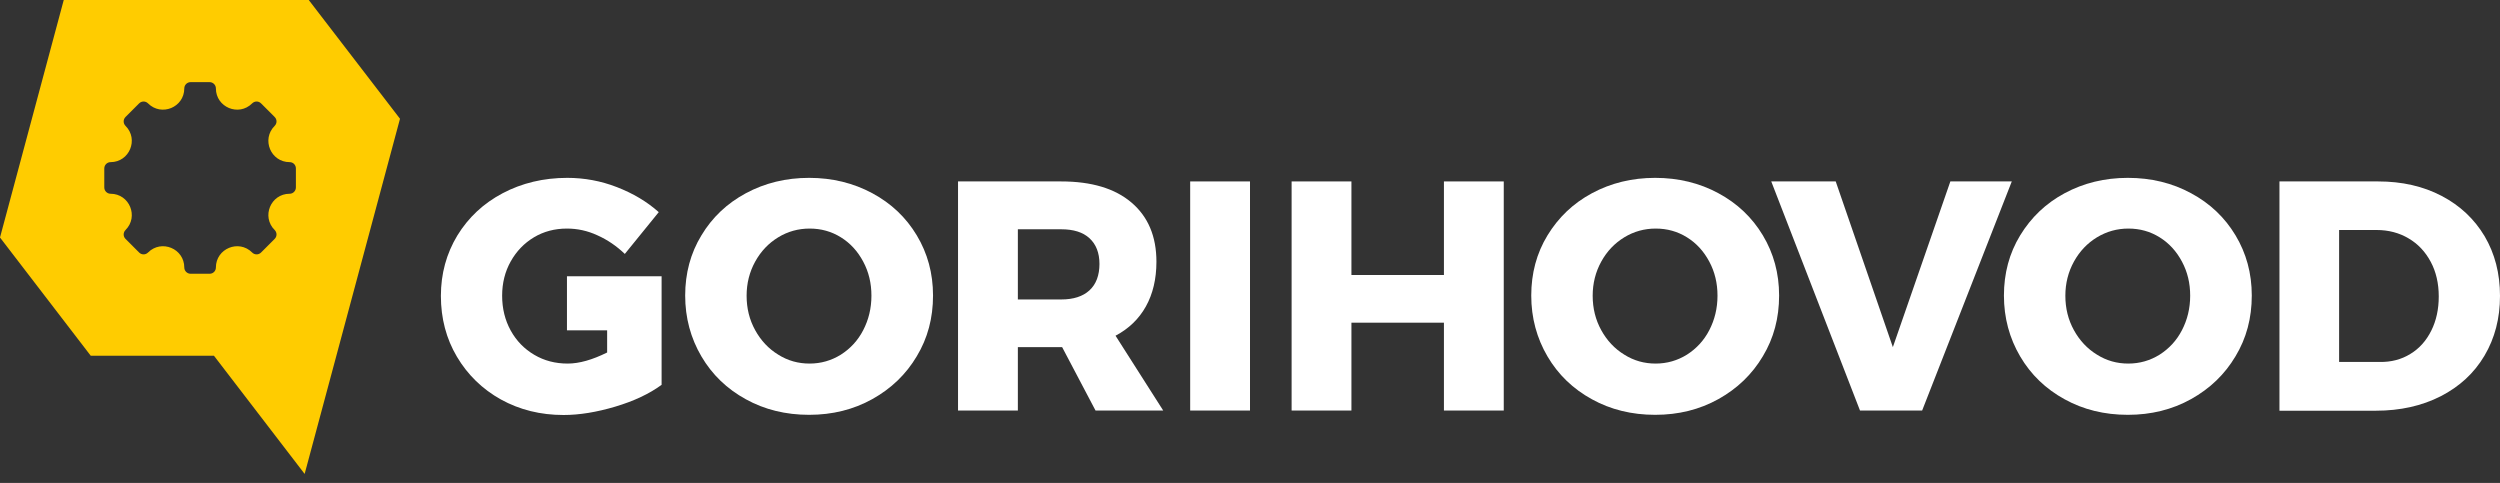 <svg width="264" height="51" viewBox="0 0 264 51" fill="none" xmlns="http://www.w3.org/2000/svg">
<rect x="0" y="0" width="264" height="51" fill="#333333" stroke="none"/>
<path d="M32.604 0H6.732L0 25.08L9.579 37.563H22.591L32.17 50.047L42.24 12.54L32.604 0ZM31.246 19.8C31.246 20.158 30.945 20.46 30.586 20.46C28.587 20.46 27.588 22.874 29.002 24.288C29.266 24.552 29.266 24.967 29.002 25.231L27.569 26.664C27.305 26.928 26.89 26.928 26.626 26.664C25.212 25.25 22.798 26.249 22.798 28.248C22.798 28.625 22.497 28.908 22.138 28.908H20.121C19.762 28.908 19.461 28.606 19.461 28.248C19.461 26.249 17.047 25.25 15.633 26.664C15.369 26.928 14.954 26.928 14.69 26.664L13.257 25.231C12.993 24.967 12.993 24.552 13.257 24.288C14.671 22.874 13.671 20.46 11.673 20.46C11.314 20.46 11.013 20.158 11.013 19.8V17.782C11.013 17.424 11.314 17.122 11.673 17.122C13.671 17.122 14.671 14.709 13.257 13.294C12.993 13.03 12.993 12.615 13.257 12.351L14.69 10.918C14.954 10.654 15.369 10.654 15.633 10.918C17.047 12.333 19.461 11.333 19.461 9.334C19.461 8.976 19.762 8.674 20.121 8.674H22.138C22.497 8.674 22.798 8.976 22.798 9.334C22.798 11.333 25.212 12.333 26.626 10.918C26.89 10.654 27.305 10.654 27.569 10.918L29.002 12.351C29.266 12.615 29.266 13.03 29.002 13.294C27.588 14.709 28.587 17.122 30.586 17.122C30.963 17.122 31.246 17.424 31.246 17.782V19.8Z" fill="#FFCC00"/>
<path d="M59.89 29.172H69.865V40.637C68.583 41.58 66.943 42.353 64.981 42.938C63.02 43.522 61.191 43.824 59.513 43.824C57.08 43.824 54.874 43.277 52.894 42.184C50.933 41.09 49.387 39.581 48.255 37.677C47.124 35.772 46.558 33.622 46.558 31.246C46.558 28.908 47.143 26.777 48.293 24.873C49.462 22.968 51.046 21.478 53.083 20.404C55.119 19.329 57.401 18.782 59.909 18.782C61.7 18.782 63.454 19.102 65.151 19.762C66.848 20.422 68.319 21.29 69.564 22.402L65.981 26.815C65.114 25.985 64.152 25.325 63.096 24.854C62.04 24.363 60.965 24.137 59.871 24.137C58.589 24.137 57.42 24.439 56.383 25.061C55.346 25.683 54.535 26.532 53.931 27.607C53.328 28.682 53.026 29.889 53.026 31.227C53.026 32.585 53.328 33.811 53.931 34.905C54.535 35.998 55.364 36.847 56.42 37.469C57.476 38.092 58.645 38.393 59.947 38.393C61.172 38.393 62.549 37.997 64.114 37.224V34.886H59.871V29.172H59.89Z" fill="white"/>
<path d="M92.117 20.404C94.116 21.478 95.681 22.968 96.812 24.854C97.944 26.739 98.528 28.852 98.528 31.209C98.528 33.585 97.963 35.715 96.812 37.62C95.681 39.525 94.116 41.033 92.117 42.146C90.118 43.258 87.893 43.805 85.442 43.805C82.971 43.805 80.746 43.258 78.766 42.165C76.767 41.071 75.202 39.562 74.071 37.639C72.939 35.715 72.355 33.566 72.355 31.209C72.355 28.87 72.92 26.739 74.071 24.854C75.202 22.968 76.767 21.478 78.766 20.404C80.765 19.329 82.99 18.782 85.442 18.782C87.893 18.782 90.118 19.329 92.117 20.404ZM82.179 25.061C81.161 25.683 80.35 26.532 79.747 27.626C79.143 28.72 78.842 29.926 78.842 31.227C78.842 32.566 79.143 33.773 79.747 34.867C80.35 35.961 81.161 36.828 82.179 37.45C83.198 38.092 84.291 38.393 85.498 38.393C86.686 38.393 87.799 38.073 88.798 37.45C89.798 36.809 90.59 35.961 91.155 34.867C91.721 33.773 92.023 32.566 92.023 31.227C92.023 29.907 91.74 28.72 91.155 27.626C90.571 26.532 89.798 25.683 88.798 25.061C87.799 24.439 86.705 24.137 85.498 24.137C84.31 24.137 83.198 24.439 82.179 25.061Z" fill="white"/>
<path d="M115.688 43.352L112.162 36.658H112.03H107.486V43.352H101.168V19.159H112.049C115.255 19.159 117.725 19.894 119.479 21.384C121.232 22.874 122.119 24.948 122.119 27.645C122.119 29.455 121.742 31.039 121.006 32.359C120.271 33.679 119.196 34.716 117.8 35.451L122.835 43.352H115.688ZM107.486 31.623H112.068C113.35 31.623 114.35 31.303 115.047 30.662C115.745 30.02 116.103 29.078 116.103 27.871C116.103 26.702 115.745 25.797 115.047 25.155C114.35 24.514 113.35 24.212 112.068 24.212H107.486V31.623Z" fill="white"/>
<path d="M125.683 19.159H132V43.352H125.683V19.159Z" fill="white"/>
<path d="M136.394 19.159H142.711V29.04H152.479V19.159H158.796V43.352H152.479V34.075H142.711V43.352H136.394V19.159Z" fill="white"/>
<path d="M181.462 20.404C183.461 21.478 185.026 22.968 186.158 24.854C187.289 26.739 187.874 28.852 187.874 31.209C187.874 33.585 187.308 35.715 186.158 37.62C185.026 39.525 183.461 41.033 181.462 42.146C179.463 43.258 177.238 43.805 174.787 43.805C172.317 43.805 170.091 43.258 168.111 42.165C166.113 41.071 164.547 39.562 163.416 37.639C162.285 35.715 161.7 33.566 161.7 31.209C161.7 28.87 162.266 26.739 163.416 24.854C164.566 22.968 166.113 21.478 168.111 20.404C170.11 19.329 172.335 18.782 174.787 18.782C177.238 18.782 179.482 19.329 181.462 20.404ZM171.525 25.061C170.506 25.683 169.695 26.532 169.092 27.626C168.489 28.72 168.187 29.926 168.187 31.227C168.187 32.566 168.489 33.773 169.092 34.867C169.695 35.961 170.506 36.828 171.525 37.45C172.543 38.092 173.637 38.393 174.843 38.393C176.031 38.393 177.144 38.073 178.143 37.45C179.143 36.809 179.935 35.961 180.501 34.867C181.066 33.773 181.368 32.566 181.368 31.227C181.368 29.907 181.085 28.72 180.501 27.626C179.916 26.532 179.143 25.683 178.143 25.061C177.144 24.439 176.05 24.137 174.843 24.137C173.655 24.137 172.543 24.439 171.525 25.061Z" fill="white"/>
<path d="M187.044 19.159H193.851L199.886 36.658L205.958 19.159H212.445L202.978 43.352H196.416L187.044 19.159Z" fill="white"/>
<path d="M231.377 20.404C233.376 21.478 234.941 22.968 236.072 24.854C237.204 26.739 237.788 28.852 237.788 31.209C237.788 33.585 237.223 35.715 236.072 37.62C234.941 39.525 233.376 41.033 231.377 42.146C229.378 43.258 227.153 43.805 224.702 43.805C222.231 43.805 220.006 43.258 218.026 42.165C216.027 41.071 214.462 39.562 213.331 37.639C212.199 35.715 211.615 33.566 211.615 31.209C211.615 28.87 212.18 26.739 213.331 24.854C214.481 22.968 216.027 21.478 218.026 20.404C220.025 19.329 222.25 18.782 224.702 18.782C227.172 18.782 229.397 19.329 231.377 20.404ZM221.439 25.061C220.421 25.683 219.61 26.532 219.007 27.626C218.403 28.72 218.102 29.926 218.102 31.227C218.102 32.566 218.403 33.773 219.007 34.867C219.61 35.961 220.421 36.828 221.439 37.45C222.458 38.092 223.551 38.393 224.758 38.393C225.946 38.393 227.059 38.073 228.058 37.45C229.058 36.809 229.85 35.961 230.415 34.867C230.981 33.773 231.283 32.566 231.283 31.227C231.283 29.907 231 28.72 230.415 27.626C229.831 26.532 229.058 25.683 228.058 25.061C227.059 24.439 225.965 24.137 224.758 24.137C223.57 24.137 222.476 24.439 221.439 25.061Z" fill="white"/>
<path d="M257.834 20.686C259.776 21.704 261.285 23.119 262.378 24.948C263.453 26.777 264 28.87 264 31.246C264 33.622 263.453 35.715 262.359 37.563C261.266 39.411 259.719 40.826 257.739 41.844C255.741 42.862 253.459 43.371 250.894 43.371H240.711V19.159H251.139C253.647 19.159 255.891 19.668 257.834 20.686ZM254.534 37.375C255.477 36.809 256.212 35.979 256.74 34.923C257.268 33.867 257.532 32.66 257.532 31.303C257.532 29.926 257.249 28.701 256.683 27.645C256.118 26.588 255.345 25.759 254.345 25.174C253.365 24.59 252.233 24.288 250.97 24.288H247.01V38.223H251.29C252.516 38.242 253.591 37.959 254.534 37.375Z" fill="white"/>
</svg>
